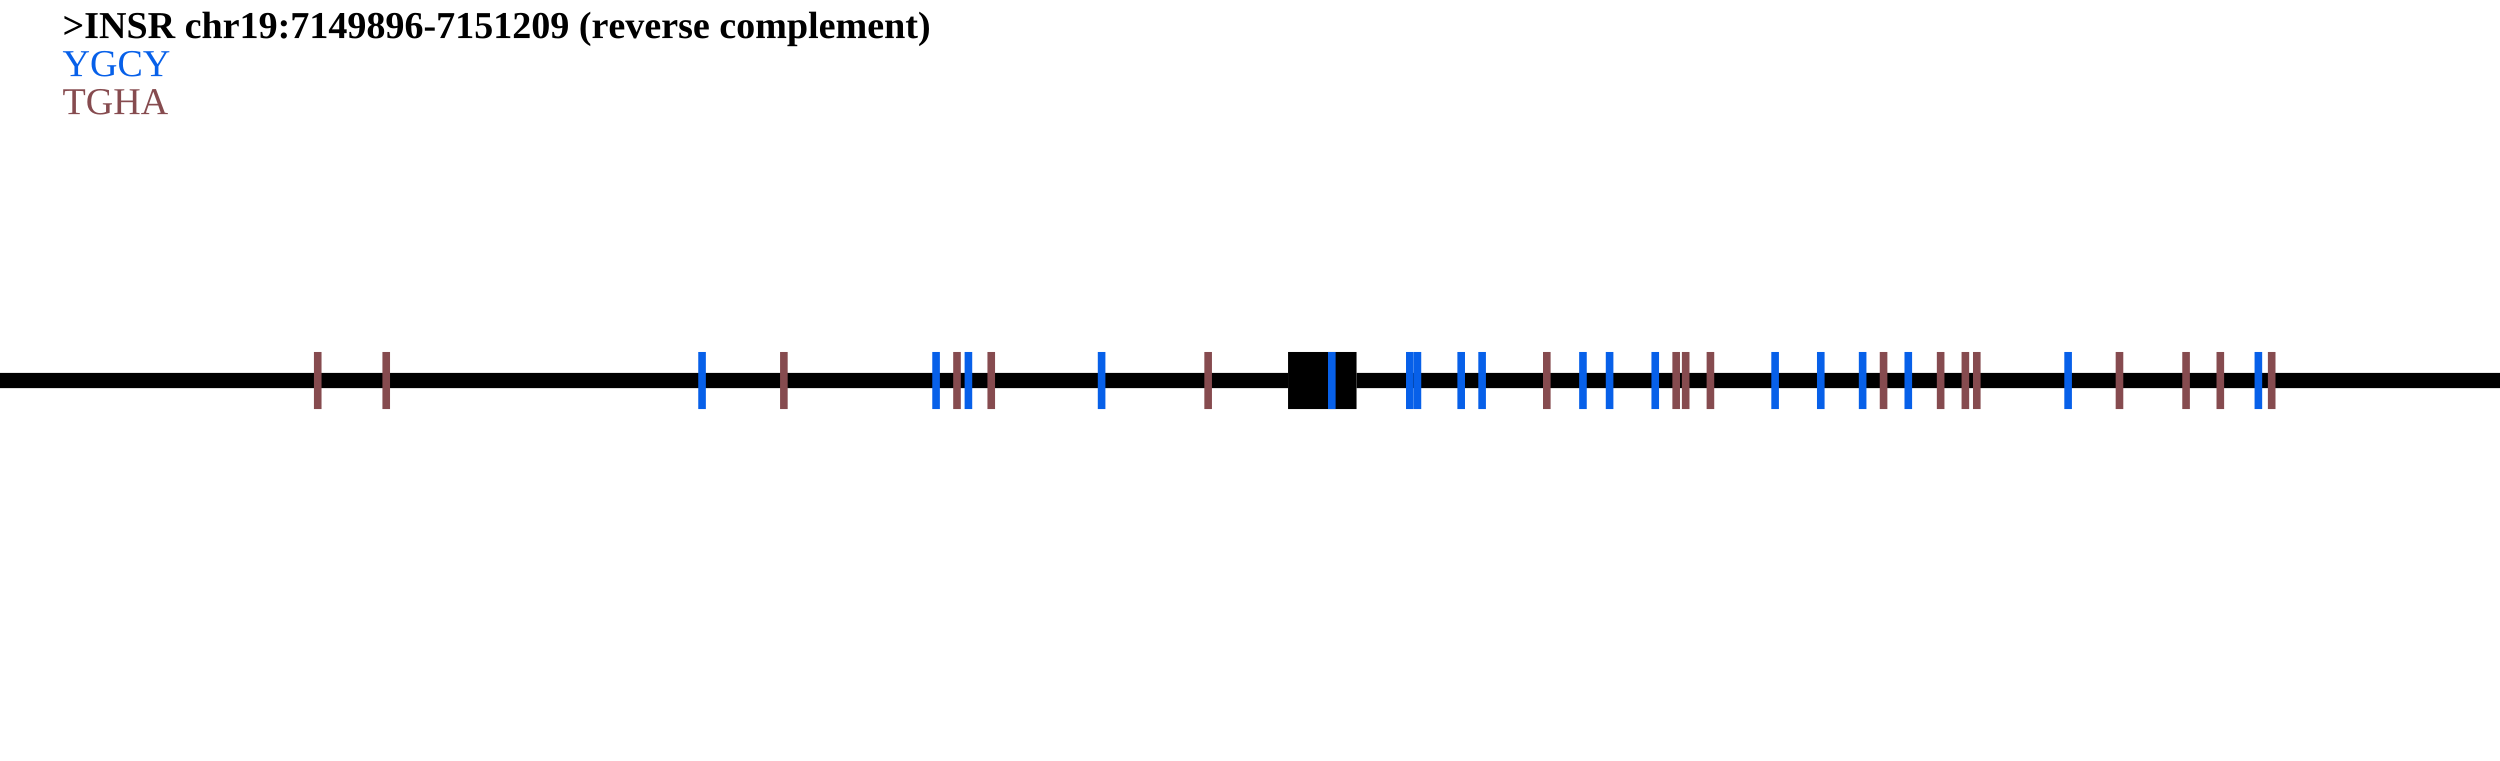 <?xml version="1.0" encoding="UTF-8"?>
<svg xmlns="http://www.w3.org/2000/svg" xmlns:xlink="http://www.w3.org/1999/xlink" width="1314pt" height="400pt" viewBox="0 0 1314 400" version="1.1">
<defs>
<g>
<symbol overflow="visible" id="glyph0-0">
<path style="stroke:none;" d=""/>
</symbol>
<symbol overflow="visible" id="glyph0-1">
<path style="stroke:none;" d="M 1.016 -1.625 L 1.016 -3.016 L 8.516 -6.641 L 1.016 -10.25 L 1.016 -11.656 L 10.312 -7.078 L 10.312 -6.203 Z M 1.016 -1.625 "/>
</symbol>
<symbol overflow="visible" id="glyph0-2">
<path style="stroke:none;" d="M 5.438 -0.984 L 7.109 -0.719 L 7.109 0 L 0.672 0 L 0.672 -0.719 L 2.359 -0.984 L 2.359 -12.125 L 0.672 -12.391 L 0.672 -13.094 L 7.109 -13.094 L 7.109 -12.391 L 5.438 -12.125 Z M 5.438 -0.984 "/>
</symbol>
<symbol overflow="visible" id="glyph0-3">
<path style="stroke:none;" d="M 11.281 -12.125 L 9.516 -12.391 L 9.516 -13.094 L 14.188 -13.094 L 14.188 -12.391 L 12.5 -12.125 L 12.5 0 L 11.359 0 L 3.281 -10.531 L 3.281 -0.984 L 5.047 -0.719 L 5.047 0 L 0.375 0 L 0.375 -0.719 L 2.062 -0.984 L 2.062 -12.125 L 0.375 -12.391 L 0.375 -13.094 L 4.859 -13.094 L 11.281 -4.734 Z M 11.281 -12.125 "/>
</symbol>
<symbol overflow="visible" id="glyph0-4">
<path style="stroke:none;" d="M 1.062 -4.016 L 1.922 -4.016 L 2.359 -1.922 C 2.641 -1.598 3.055 -1.328 3.609 -1.109 C 4.16 -0.898 4.734 -0.797 5.328 -0.797 C 7.191 -0.797 8.125 -1.562 8.125 -3.094 C 8.125 -3.57 7.945 -3.977 7.594 -4.312 C 7.238 -4.645 6.68 -4.941 5.922 -5.203 C 4.797 -5.578 3.988 -5.879 3.5 -6.109 C 3.008 -6.336 2.594 -6.609 2.25 -6.922 C 1.914 -7.234 1.645 -7.613 1.438 -8.062 C 1.238 -8.508 1.141 -9.055 1.141 -9.703 C 1.141 -10.859 1.531 -11.738 2.312 -12.344 C 3.102 -12.945 4.254 -13.25 5.766 -13.25 C 6.859 -13.25 8.066 -13.109 9.391 -12.828 L 9.391 -9.703 L 8.531 -9.703 L 8.094 -11.5 C 7.426 -11.988 6.648 -12.234 5.766 -12.234 C 4.961 -12.234 4.344 -12.082 3.906 -11.781 C 3.477 -11.488 3.266 -11.035 3.266 -10.422 C 3.266 -9.984 3.441 -9.609 3.797 -9.297 C 4.16 -8.992 4.723 -8.723 5.484 -8.484 C 6.973 -7.992 7.992 -7.566 8.547 -7.203 C 9.109 -6.836 9.535 -6.391 9.828 -5.859 C 10.129 -5.328 10.281 -4.695 10.281 -3.969 C 10.281 -1.188 8.641 0.203 5.359 0.203 C 4.609 0.203 3.844 0.133 3.062 0 C 2.289 -0.125 1.625 -0.289 1.062 -0.5 Z M 1.062 -4.016 "/>
</symbol>
<symbol overflow="visible" id="glyph0-5">
<path style="stroke:none;" d="M 5.109 -5.547 L 5.109 -0.984 L 6.781 -0.719 L 6.781 0 L 0.469 0 L 0.469 -0.719 L 2.016 -0.984 L 2.016 -12.125 L 0.344 -12.391 L 0.344 -13.094 L 6.609 -13.094 C 8.535 -13.094 9.973 -12.797 10.922 -12.203 C 11.867 -11.609 12.344 -10.688 12.344 -9.438 C 12.344 -7.562 11.461 -6.359 9.703 -5.828 L 13.203 -0.984 L 14.625 -0.719 L 14.625 0 L 10.375 0 L 6.734 -5.547 Z M 9.297 -9.422 C 9.297 -10.391 9.094 -11.062 8.688 -11.438 C 8.289 -11.82 7.551 -12.016 6.469 -12.016 L 5.109 -12.016 L 5.109 -6.625 L 6.531 -6.625 C 7.531 -6.625 8.238 -6.832 8.656 -7.25 C 9.082 -7.664 9.297 -8.391 9.297 -9.422 Z M 9.297 -9.422 "/>
</symbol>
<symbol overflow="visible" id="glyph0-6">
<path style="stroke:none;" d=""/>
</symbol>
<symbol overflow="visible" id="glyph0-7">
<path style="stroke:none;" d="M 8.375 -0.562 C 8.082 -0.32 7.676 -0.133 7.156 0 C 6.645 0.125 6.113 0.188 5.562 0.188 C 3.926 0.188 2.703 -0.203 1.891 -0.984 C 1.086 -1.773 0.688 -2.984 0.688 -4.609 C 0.688 -5.617 0.867 -6.484 1.234 -7.203 C 1.598 -7.922 2.125 -8.469 2.812 -8.844 C 3.5 -9.227 4.297 -9.422 5.203 -9.422 C 6.109 -9.422 7.098 -9.305 8.172 -9.078 L 8.172 -6.375 L 7.469 -6.375 L 7.062 -7.984 C 6.844 -8.141 6.625 -8.25 6.406 -8.312 C 6.188 -8.383 5.906 -8.422 5.562 -8.422 C 5.176 -8.422 4.828 -8.266 4.516 -7.953 C 4.203 -7.648 3.957 -7.219 3.781 -6.656 C 3.613 -6.102 3.531 -5.441 3.531 -4.672 C 3.531 -3.359 3.734 -2.422 4.141 -1.859 C 4.547 -1.305 5.191 -1.031 6.078 -1.031 C 6.973 -1.031 7.738 -1.125 8.375 -1.312 Z M 8.375 -0.562 "/>
</symbol>
<symbol overflow="visible" id="glyph0-8">
<path style="stroke:none;" d="M 4.266 -9.906 C 4.266 -9.477 4.242 -8.969 4.203 -8.375 L 4.875 -8.719 C 5.801 -9.188 6.629 -9.422 7.359 -9.422 C 9.055 -9.422 9.906 -8.52 9.906 -6.719 L 9.906 -0.875 L 10.828 -0.641 L 10.828 0 L 6.266 0 L 6.266 -0.641 L 7.078 -0.875 L 7.078 -6.344 C 7.078 -6.883 6.961 -7.305 6.734 -7.609 C 6.504 -7.922 6.176 -8.078 5.75 -8.078 C 5.25 -8.078 4.754 -7.969 4.266 -7.75 L 4.266 -0.875 L 5.094 -0.641 L 5.094 0 L 0.531 0 L 0.531 -0.641 L 1.438 -0.875 L 1.438 -13 L 0.5 -13.234 L 0.5 -13.875 L 4.266 -13.875 Z M 4.266 -9.906 "/>
</symbol>
<symbol overflow="visible" id="glyph0-9">
<path style="stroke:none;" d="M 4.5 -7.281 C 5.207 -8.062 5.836 -8.617 6.391 -8.953 C 6.953 -9.297 7.461 -9.469 7.922 -9.469 L 8.453 -9.469 L 8.453 -6.125 L 7.906 -6.125 L 7.328 -7.359 C 6.91 -7.359 6.441 -7.266 5.922 -7.078 C 5.398 -6.898 4.941 -6.691 4.547 -6.453 L 4.547 -0.875 L 6.031 -0.641 L 6.031 0 L 0.531 0 L 0.531 -0.641 L 1.734 -0.875 L 1.734 -8.297 L 0.531 -8.531 L 0.531 -9.188 L 4.391 -9.188 Z M 4.5 -7.281 "/>
</symbol>
<symbol overflow="visible" id="glyph0-10">
<path style="stroke:none;" d="M 6.688 -1.078 L 8.969 -0.844 L 8.969 0 L 1.609 0 L 1.609 -0.844 L 3.875 -1.078 L 3.875 -10.953 L 1.609 -10.203 L 1.609 -11.031 L 5.297 -13.203 L 6.688 -13.203 Z M 6.688 -1.078 "/>
</symbol>
<symbol overflow="visible" id="glyph0-11">
<path style="stroke:none;" d="M 0.547 -9.109 C 0.547 -10.43 0.926 -11.453 1.688 -12.172 C 2.445 -12.891 3.504 -13.25 4.859 -13.25 C 6.391 -13.25 7.508 -12.707 8.219 -11.625 C 8.926 -10.551 9.281 -8.867 9.281 -6.578 C 9.281 -5.109 9.07 -3.867 8.656 -2.859 C 8.238 -1.848 7.645 -1.082 6.875 -0.562 C 6.102 -0.051 5.172 0.203 4.078 0.203 C 3.004 0.203 1.992 0.062 1.047 -0.219 L 1.047 -3.203 L 1.891 -3.203 L 2.312 -1.312 C 2.539 -1.145 2.812 -1.016 3.125 -0.922 C 3.445 -0.836 3.754 -0.797 4.047 -0.797 C 4.742 -0.797 5.289 -1.191 5.688 -1.984 C 6.082 -2.785 6.312 -3.941 6.375 -5.453 C 5.695 -5.211 5.023 -5.094 4.359 -5.094 C 3.18 -5.094 2.25 -5.441 1.562 -6.141 C 0.883 -6.848 0.547 -7.836 0.547 -9.109 Z M 3.422 -9.062 C 3.422 -7.195 3.926 -6.266 4.938 -6.266 C 5.438 -6.266 5.926 -6.328 6.406 -6.453 L 6.406 -6.578 C 6.406 -8.461 6.289 -9.879 6.062 -10.828 C 5.844 -11.773 5.453 -12.25 4.891 -12.25 C 3.91 -12.25 3.422 -11.188 3.422 -9.062 Z M 3.422 -9.062 "/>
</symbol>
<symbol overflow="visible" id="glyph0-12">
<path style="stroke:none;" d="M 3.25 0.281 C 2.789 0.281 2.406 0.125 2.094 -0.188 C 1.789 -0.5 1.641 -0.883 1.641 -1.344 C 1.641 -1.789 1.789 -2.172 2.094 -2.484 C 2.406 -2.797 2.789 -2.953 3.25 -2.953 C 3.695 -2.953 4.078 -2.797 4.391 -2.484 C 4.711 -2.172 4.875 -1.789 4.875 -1.344 C 4.875 -0.895 4.719 -0.508 4.406 -0.188 C 4.094 0.125 3.707 0.281 3.25 0.281 Z M 3.25 -6.141 C 2.789 -6.141 2.406 -6.297 2.094 -6.609 C 1.789 -6.922 1.641 -7.301 1.641 -7.75 C 1.641 -8.207 1.789 -8.594 2.094 -8.906 C 2.395 -9.219 2.781 -9.375 3.25 -9.375 C 3.719 -9.375 4.102 -9.211 4.406 -8.891 C 4.719 -8.578 4.875 -8.195 4.875 -7.75 C 4.875 -7.301 4.719 -6.922 4.406 -6.609 C 4.094 -6.297 3.707 -6.141 3.25 -6.141 Z M 3.25 -6.141 "/>
</symbol>
<symbol overflow="visible" id="glyph0-13">
<path style="stroke:none;" d="M 2 -9.359 L 1.141 -9.359 L 1.141 -13.094 L 9.516 -13.094 L 9.516 -12.328 L 4.422 0 L 2.094 0 L 7.609 -10.922 L 2.438 -10.922 Z M 2 -9.359 "/>
</symbol>
<symbol overflow="visible" id="glyph0-14">
<path style="stroke:none;" d="M 8.328 -2.594 L 8.328 0 L 5.688 0 L 5.688 -2.594 L 0.281 -2.594 L 0.281 -4.188 L 6.172 -13.172 L 8.328 -13.172 L 8.328 -4.594 L 9.625 -4.594 L 9.625 -2.594 Z M 5.688 -8.469 C 5.688 -9.195 5.723 -9.883 5.797 -10.531 L 1.891 -4.594 L 5.688 -4.594 Z M 5.688 -8.469 "/>
</symbol>
<symbol overflow="visible" id="glyph0-15">
<path style="stroke:none;" d="M 9.031 -9.875 C 9.031 -9.156 8.852 -8.539 8.5 -8.031 C 8.156 -7.531 7.66 -7.164 7.016 -6.938 C 7.766 -6.664 8.336 -6.234 8.734 -5.641 C 9.141 -5.055 9.344 -4.352 9.344 -3.531 C 9.344 -2.301 8.984 -1.367 8.266 -0.734 C 7.555 -0.109 6.445 0.203 4.938 0.203 C 2.094 0.203 0.672 -1.039 0.672 -3.531 C 0.672 -4.363 0.867 -5.07 1.266 -5.656 C 1.672 -6.25 2.234 -6.676 2.953 -6.938 C 2.316 -7.188 1.828 -7.562 1.484 -8.062 C 1.141 -8.562 0.969 -9.176 0.969 -9.906 C 0.969 -10.969 1.32 -11.797 2.031 -12.391 C 2.738 -12.992 3.734 -13.297 5.016 -13.297 C 6.285 -13.297 7.27 -12.988 7.969 -12.375 C 8.676 -11.77 9.031 -10.938 9.031 -9.875 Z M 6.562 -3.531 C 6.562 -4.539 6.43 -5.27 6.172 -5.719 C 5.91 -6.176 5.5 -6.406 4.938 -6.406 C 4.406 -6.406 4.02 -6.18 3.781 -5.734 C 3.551 -5.297 3.438 -4.562 3.438 -3.531 C 3.438 -2.52 3.555 -1.812 3.797 -1.406 C 4.035 -1 4.414 -0.797 4.938 -0.797 C 5.5 -0.797 5.91 -1.008 6.172 -1.438 C 6.43 -1.863 6.562 -2.562 6.562 -3.531 Z M 6.266 -9.875 C 6.266 -10.727 6.156 -11.348 5.938 -11.734 C 5.719 -12.117 5.395 -12.312 4.969 -12.312 C 4.551 -12.312 4.238 -12.117 4.031 -11.734 C 3.832 -11.348 3.734 -10.727 3.734 -9.875 C 3.734 -8.988 3.832 -8.363 4.031 -8 C 4.227 -7.633 4.539 -7.453 4.969 -7.453 C 5.414 -7.453 5.742 -7.641 5.953 -8.016 C 6.16 -8.391 6.266 -9.008 6.266 -9.875 Z M 6.266 -9.875 "/>
</symbol>
<symbol overflow="visible" id="glyph0-16">
<path style="stroke:none;" d="M 9.422 -4.062 C 9.422 -2.688 9.062 -1.629 8.344 -0.891 C 7.633 -0.16 6.629 0.203 5.328 0.203 C 3.828 0.203 2.676 -0.363 1.875 -1.5 C 1.082 -2.645 0.688 -4.301 0.688 -6.469 C 0.688 -7.875 0.895 -9.086 1.312 -10.109 C 1.727 -11.129 2.312 -11.906 3.062 -12.438 C 3.82 -12.977 4.695 -13.25 5.688 -13.25 C 6.695 -13.25 7.676 -13.109 8.625 -12.828 L 8.625 -9.844 L 7.781 -9.844 L 7.359 -11.734 C 6.91 -12.078 6.414 -12.25 5.875 -12.25 C 5.227 -12.25 4.703 -11.832 4.297 -11 C 3.891 -10.164 3.648 -9 3.578 -7.5 C 4.285 -7.801 4.988 -7.953 5.688 -7.953 C 6.875 -7.953 7.789 -7.617 8.438 -6.953 C 9.094 -6.285 9.422 -5.32 9.422 -4.062 Z M 5.281 -0.797 C 5.758 -0.797 6.086 -1.051 6.266 -1.562 C 6.453 -2.07 6.547 -2.844 6.547 -3.875 C 6.547 -4.789 6.414 -5.492 6.156 -5.984 C 5.906 -6.484 5.531 -6.734 5.031 -6.734 C 4.551 -6.734 4.062 -6.66 3.562 -6.516 L 3.562 -6.469 C 3.562 -2.688 4.133 -0.797 5.281 -0.797 Z M 5.281 -0.797 "/>
</symbol>
<symbol overflow="visible" id="glyph0-17">
<path style="stroke:none;" d="M 0.734 -3.859 L 0.734 -5.562 L 5.922 -5.562 L 5.922 -3.859 Z M 0.734 -3.859 "/>
</symbol>
<symbol overflow="visible" id="glyph0-18">
<path style="stroke:none;" d="M 4.688 -7.75 C 6.238 -7.75 7.391 -7.426 8.141 -6.781 C 8.891 -6.145 9.266 -5.18 9.266 -3.891 C 9.266 -2.578 8.852 -1.566 8.031 -0.859 C 7.219 -0.148 6.051 0.203 4.531 0.203 C 3.32 0.203 2.117 0.066 0.922 -0.203 L 0.797 -3.375 L 1.703 -3.375 L 2.203 -1.266 C 2.461 -1.129 2.773 -1.016 3.141 -0.922 C 3.516 -0.836 3.852 -0.797 4.156 -0.797 C 5.645 -0.797 6.391 -1.797 6.391 -3.797 C 6.391 -4.836 6.195 -5.594 5.812 -6.062 C 5.438 -6.531 4.832 -6.766 4 -6.766 C 3.539 -6.766 3.117 -6.676 2.734 -6.5 L 2.438 -6.375 L 1.453 -6.375 L 1.453 -13.094 L 8.297 -13.094 L 8.297 -10.922 L 2.547 -10.922 L 2.547 -7.484 C 3.336 -7.66 4.051 -7.75 4.688 -7.75 Z M 4.688 -7.75 "/>
</symbol>
<symbol overflow="visible" id="glyph0-19">
<path style="stroke:none;" d="M 9.141 0 L 0.844 0 L 0.844 -1.844 C 1.406 -2.445 1.922 -2.984 2.391 -3.453 C 3.43 -4.484 4.191 -5.289 4.672 -5.875 C 5.16 -6.469 5.516 -7.078 5.734 -7.703 C 5.961 -8.336 6.078 -9.062 6.078 -9.875 C 6.078 -10.582 5.906 -11.156 5.562 -11.594 C 5.219 -12.031 4.758 -12.25 4.188 -12.25 C 3.781 -12.25 3.457 -12.207 3.219 -12.125 C 2.977 -12.039 2.754 -11.91 2.547 -11.734 L 2.125 -9.844 L 1.281 -9.844 L 1.281 -12.828 C 1.801 -12.941 2.312 -13.039 2.812 -13.125 C 3.312 -13.207 3.852 -13.25 4.438 -13.25 C 5.875 -13.25 6.973 -12.953 7.734 -12.359 C 8.504 -11.766 8.891 -10.922 8.891 -9.828 C 8.891 -9.141 8.773 -8.516 8.547 -7.953 C 8.316 -7.398 7.957 -6.859 7.469 -6.328 C 6.977 -5.805 6 -4.953 4.531 -3.766 C 3.969 -3.305 3.363 -2.785 2.719 -2.203 L 9.141 -2.203 Z M 9.141 0 "/>
</symbol>
<symbol overflow="visible" id="glyph0-20">
<path style="stroke:none;" d="M 9.234 -6.609 C 9.234 -2.066 7.801 0.203 4.938 0.203 C 3.562 0.203 2.52 -0.375 1.812 -1.531 C 1.113 -2.695 0.766 -4.391 0.766 -6.609 C 0.766 -8.773 1.113 -10.43 1.812 -11.578 C 2.52 -12.723 3.586 -13.297 5.016 -13.297 C 6.398 -13.297 7.445 -12.727 8.156 -11.594 C 8.875 -10.457 9.234 -8.797 9.234 -6.609 Z M 6.375 -6.609 C 6.375 -8.641 6.258 -10.098 6.031 -10.984 C 5.801 -11.867 5.445 -12.312 4.969 -12.312 C 4.477 -12.312 4.129 -11.879 3.922 -11.016 C 3.723 -10.16 3.625 -8.691 3.625 -6.609 C 3.625 -4.484 3.727 -2.977 3.938 -2.094 C 4.145 -1.219 4.488 -0.781 4.969 -0.781 C 5.445 -0.781 5.801 -1.227 6.031 -2.125 C 6.258 -3.031 6.375 -4.523 6.375 -6.609 Z M 6.375 -6.609 "/>
</symbol>
<symbol overflow="visible" id="glyph0-21">
<path style="stroke:none;" d="M 3.547 -4.828 C 3.547 -3.285 3.629 -2.039 3.797 -1.094 C 3.961 -0.145 4.223 0.68 4.578 1.391 C 4.941 2.109 5.422 2.691 6.016 3.141 L 6.016 4.266 C 4.723 3.578 3.711 2.828 2.984 2.016 C 2.266 1.203 1.734 0.25 1.391 -0.844 C 1.047 -1.938 0.875 -3.266 0.875 -4.828 C 0.875 -6.379 1.047 -7.703 1.391 -8.797 C 1.734 -9.891 2.266 -10.836 2.984 -11.641 C 3.711 -12.453 4.723 -13.195 6.016 -13.875 L 6.016 -12.766 C 5.422 -12.316 4.941 -11.738 4.578 -11.031 C 4.223 -10.32 3.961 -9.492 3.797 -8.547 C 3.629 -7.598 3.547 -6.359 3.547 -4.828 Z M 3.547 -4.828 "/>
</symbol>
<symbol overflow="visible" id="glyph0-22">
<path style="stroke:none;" d="M 4.828 -9.406 C 6.066 -9.406 6.961 -9.07 7.516 -8.406 C 8.078 -7.738 8.359 -6.707 8.359 -5.312 L 8.359 -4.516 L 3.547 -4.516 L 3.547 -4.359 C 3.547 -3.391 3.625 -2.695 3.781 -2.281 C 3.938 -1.875 4.188 -1.562 4.531 -1.344 C 4.883 -1.133 5.367 -1.031 5.984 -1.031 C 6.555 -1.031 7.281 -1.125 8.156 -1.312 L 8.156 -0.562 C 7.801 -0.344 7.336 -0.16 6.766 -0.016 C 6.191 0.117 5.633 0.188 5.094 0.188 C 3.594 0.188 2.484 -0.203 1.766 -0.984 C 1.047 -1.773 0.688 -2.992 0.688 -4.641 C 0.688 -6.242 1.031 -7.438 1.719 -8.219 C 2.406 -9.008 3.441 -9.406 4.828 -9.406 Z M 4.719 -8.422 C 4.32 -8.422 4.031 -8.207 3.844 -7.781 C 3.656 -7.363 3.562 -6.613 3.562 -5.531 L 5.688 -5.531 C 5.688 -6.406 5.656 -7.02 5.594 -7.375 C 5.539 -7.727 5.441 -7.988 5.297 -8.156 C 5.16 -8.332 4.969 -8.422 4.719 -8.422 Z M 4.719 -8.422 "/>
</symbol>
<symbol overflow="visible" id="glyph0-23">
<path style="stroke:none;" d="M 5.672 0.203 L 4.484 0.203 L 0.641 -8.297 L 0 -8.531 L 0 -9.188 L 4.703 -9.188 L 4.703 -8.531 L 3.609 -8.281 L 5.953 -3.047 L 8.078 -8.297 L 7 -8.531 L 7 -9.188 L 10 -9.188 L 10 -8.531 L 9.344 -8.344 Z M 5.672 0.203 "/>
</symbol>
<symbol overflow="visible" id="glyph0-24">
<path style="stroke:none;" d="M 7.297 -2.906 C 7.297 -1.883 6.977 -1.109 6.344 -0.578 C 5.719 -0.055 4.805 0.203 3.609 0.203 C 3.117 0.203 2.57 0.145 1.969 0.031 C 1.375 -0.07 0.926 -0.18 0.625 -0.297 L 0.625 -2.797 L 1.266 -2.797 L 1.641 -1.516 C 1.867 -1.285 2.164 -1.094 2.531 -0.938 C 2.906 -0.789 3.285 -0.719 3.672 -0.719 C 4.234 -0.719 4.656 -0.836 4.938 -1.078 C 5.219 -1.328 5.359 -1.641 5.359 -2.016 C 5.359 -2.367 5.223 -2.648 4.953 -2.859 C 4.68 -3.078 4.098 -3.328 3.203 -3.609 C 2.254 -3.898 1.582 -4.301 1.188 -4.812 C 0.801 -5.32 0.609 -5.945 0.609 -6.688 C 0.609 -7.52 0.914 -8.18 1.531 -8.672 C 2.156 -9.172 2.953 -9.422 3.922 -9.422 C 4.598 -9.422 5.5 -9.328 6.625 -9.141 L 6.625 -6.781 L 5.984 -6.781 L 5.672 -7.859 C 5.484 -8.047 5.219 -8.195 4.875 -8.312 C 4.531 -8.438 4.207 -8.5 3.906 -8.5 C 3.438 -8.5 3.086 -8.406 2.859 -8.219 C 2.641 -8.031 2.531 -7.77 2.531 -7.438 C 2.531 -7.094 2.672 -6.805 2.953 -6.578 C 3.234 -6.359 3.805 -6.117 4.672 -5.859 C 5.629 -5.566 6.305 -5.18 6.703 -4.703 C 7.098 -4.223 7.297 -3.625 7.297 -2.906 Z M 7.297 -2.906 "/>
</symbol>
<symbol overflow="visible" id="glyph0-25">
<path style="stroke:none;" d="M 9.234 -4.641 C 9.234 -2.992 8.879 -1.773 8.172 -0.984 C 7.473 -0.191 6.395 0.203 4.938 0.203 C 3.531 0.203 2.484 -0.195 1.797 -1 C 1.109 -1.801 0.766 -3.016 0.766 -4.641 C 0.766 -6.266 1.113 -7.469 1.812 -8.25 C 2.508 -9.031 3.578 -9.422 5.016 -9.422 C 6.473 -9.422 7.539 -9.016 8.219 -8.203 C 8.895 -7.398 9.234 -6.211 9.234 -4.641 Z M 6.375 -4.641 C 6.375 -6.066 6.27 -7.055 6.062 -7.609 C 5.852 -8.16 5.488 -8.438 4.969 -8.438 C 4.457 -8.438 4.102 -8.172 3.906 -7.641 C 3.719 -7.117 3.625 -6.117 3.625 -4.641 C 3.625 -3.141 3.723 -2.117 3.922 -1.578 C 4.117 -1.047 4.469 -0.781 4.969 -0.781 C 5.477 -0.781 5.836 -1.062 6.047 -1.625 C 6.266 -2.188 6.375 -3.191 6.375 -4.641 Z M 6.375 -4.641 "/>
</symbol>
<symbol overflow="visible" id="glyph0-26">
<path style="stroke:none;" d="M 4.234 -8.375 L 4.906 -8.719 C 5.812 -9.188 6.629 -9.422 7.359 -9.422 C 8.453 -9.422 9.18 -9.023 9.547 -8.234 C 10.879 -9.023 12.004 -9.422 12.922 -9.422 C 14.578 -9.422 15.406 -8.52 15.406 -6.719 L 15.406 -0.875 L 16.312 -0.641 L 16.312 0 L 11.766 0 L 11.766 -0.641 L 12.578 -0.875 L 12.578 -6.344 C 12.578 -6.883 12.469 -7.305 12.25 -7.609 C 12.039 -7.922 11.723 -8.078 11.297 -8.078 C 10.816 -8.078 10.297 -7.941 9.734 -7.672 C 9.797 -7.391 9.828 -7.07 9.828 -6.719 L 9.828 -0.875 L 10.75 -0.641 L 10.75 0 L 6.188 0 L 6.188 -0.641 L 7.016 -0.875 L 7.016 -6.344 C 7.016 -6.883 6.906 -7.305 6.688 -7.609 C 6.477 -7.922 6.16 -8.078 5.734 -8.078 C 5.305 -8.078 4.816 -7.953 4.266 -7.703 L 4.266 -0.875 L 5.094 -0.641 L 5.094 0 L 0.531 0 L 0.531 -0.641 L 1.438 -0.875 L 1.438 -8.297 L 0.531 -8.531 L 0.531 -9.188 L 4.109 -9.188 Z M 4.234 -8.375 "/>
</symbol>
<symbol overflow="visible" id="glyph0-27">
<path style="stroke:none;" d="M 4 -8.719 C 4.695 -9.188 5.539 -9.422 6.531 -9.422 C 7.812 -9.422 8.758 -9.047 9.375 -8.297 C 10 -7.547 10.312 -6.363 10.312 -4.75 C 10.312 -3.156 9.945 -1.93 9.219 -1.078 C 8.5 -0.223 7.461 0.203 6.109 0.203 C 5.422 0.203 4.727 0.113 4.031 -0.062 C 4.062 0.363 4.078 0.844 4.078 1.375 L 4.078 3.375 L 5.438 3.609 L 5.438 4.266 L 0.266 4.266 L 0.266 3.609 L 1.266 3.375 L 1.266 -8.297 L 0.25 -8.531 L 0.25 -9.188 L 3.969 -9.188 Z M 7.453 -4.688 C 7.453 -7.125 6.883 -8.344 5.75 -8.344 C 5.145 -8.344 4.586 -8.219 4.078 -7.969 L 4.078 -1.047 C 4.609 -0.91 5.16 -0.844 5.734 -0.844 C 6.879 -0.844 7.453 -2.125 7.453 -4.688 Z M 7.453 -4.688 "/>
</symbol>
<symbol overflow="visible" id="glyph0-28">
<path style="stroke:none;" d="M 4.203 -0.875 L 5.219 -0.641 L 5.219 0 L 0.391 0 L 0.391 -0.641 L 1.391 -0.875 L 1.391 -13 L 0.453 -13.234 L 0.453 -13.875 L 4.203 -13.875 Z M 4.203 -0.875 "/>
</symbol>
<symbol overflow="visible" id="glyph0-29">
<path style="stroke:none;" d="M 4.234 -8.375 L 4.906 -8.719 C 5.812 -9.188 6.629 -9.422 7.359 -9.422 C 9.055 -9.422 9.906 -8.52 9.906 -6.719 L 9.906 -0.875 L 10.828 -0.641 L 10.828 0 L 6.266 0 L 6.266 -0.641 L 7.078 -0.875 L 7.078 -6.344 C 7.078 -6.883 6.961 -7.305 6.734 -7.609 C 6.504 -7.922 6.176 -8.078 5.75 -8.078 C 5.25 -8.078 4.754 -7.969 4.266 -7.75 L 4.266 -0.875 L 5.094 -0.641 L 5.094 0 L 0.531 0 L 0.531 -0.641 L 1.438 -0.875 L 1.438 -8.297 L 0.531 -8.531 L 0.531 -9.188 L 4.109 -9.188 Z M 4.234 -8.375 "/>
</symbol>
<symbol overflow="visible" id="glyph0-30">
<path style="stroke:none;" d="M 4.281 0.203 C 3.395 0.203 2.711 0.004 2.234 -0.391 C 1.766 -0.797 1.531 -1.375 1.531 -2.125 L 1.531 -8.172 L 0.328 -8.172 L 0.328 -8.797 L 1.734 -9.188 L 2.875 -11.266 L 4.344 -11.266 L 4.344 -9.188 L 6.281 -9.188 L 6.281 -8.172 L 4.344 -8.172 L 4.344 -2.297 C 4.344 -1.867 4.43 -1.547 4.609 -1.328 C 4.785 -1.117 5.016 -1.016 5.297 -1.016 C 5.648 -1.016 6.078 -1.066 6.578 -1.172 L 6.578 -0.344 C 6.379 -0.207 6.039 -0.082 5.562 0.031 C 5.094 0.145 4.664 0.203 4.281 0.203 Z M 4.281 0.203 "/>
</symbol>
<symbol overflow="visible" id="glyph0-31">
<path style="stroke:none;" d="M 0.641 4.266 L 0.641 3.141 C 1.234 2.691 1.711 2.109 2.078 1.391 C 2.441 0.672 2.703 -0.16 2.859 -1.109 C 3.023 -2.066 3.109 -3.305 3.109 -4.828 C 3.109 -6.367 3.023 -7.609 2.859 -8.547 C 2.691 -9.492 2.426 -10.316 2.062 -11.016 C 1.707 -11.723 1.234 -12.305 0.641 -12.766 L 0.641 -13.875 C 1.941 -13.176 2.953 -12.426 3.672 -11.625 C 4.398 -10.82 4.93 -9.875 5.266 -8.781 C 5.609 -7.695 5.781 -6.379 5.781 -4.828 C 5.781 -3.273 5.609 -1.945 5.266 -0.844 C 4.93 0.25 4.398 1.195 3.672 2 C 2.953 2.812 1.941 3.566 0.641 4.266 Z M 0.641 4.266 "/>
</symbol>
<symbol overflow="visible" id="glyph1-0">
<path style="stroke:none;" d=""/>
</symbol>
<symbol overflow="visible" id="glyph1-1">
<path style="stroke:none;" d="M 8.188 -5.156 L 8.188 -0.781 L 10.266 -0.516 L 10.266 0 L 4.219 0 L 4.219 -0.516 L 6.297 -0.781 L 6.297 -5.094 L 1.703 -12.328 L 0.219 -12.578 L 0.219 -13.094 L 5.766 -13.094 L 5.766 -12.578 L 4 -12.328 L 7.766 -6.281 L 11.344 -12.328 L 9.672 -12.578 L 9.672 -13.094 L 13.938 -13.094 L 13.938 -12.578 L 12.5 -12.328 Z M 8.188 -5.156 "/>
</symbol>
<symbol overflow="visible" id="glyph1-2">
<path style="stroke:none;" d="M 12.547 -0.688 C 11.785 -0.438 11 -0.223 10.188 -0.047 C 9.375 0.117 8.5 0.203 7.562 0.203 C 5.438 0.203 3.781 -0.367 2.594 -1.516 C 1.414 -2.672 0.828 -4.297 0.828 -6.391 C 0.828 -8.68 1.398 -10.395 2.547 -11.531 C 3.691 -12.676 5.375 -13.25 7.594 -13.25 C 9.188 -13.25 10.723 -13.051 12.203 -12.656 L 12.203 -9.844 L 11.547 -9.844 L 11.281 -11.469 C 10.832 -11.781 10.289 -12.023 9.656 -12.203 C 9.031 -12.379 8.367 -12.469 7.672 -12.469 C 6.004 -12.469 4.785 -11.969 4.016 -10.969 C 3.242 -9.977 2.859 -8.461 2.859 -6.422 C 2.859 -4.492 3.254 -3.035 4.047 -2.047 C 4.848 -1.055 6.023 -0.562 7.578 -0.562 C 8.129 -0.562 8.703 -0.625 9.297 -0.75 C 9.898 -0.883 10.359 -1.039 10.672 -1.219 L 10.672 -4.938 L 8.984 -5.203 L 8.984 -5.719 L 13.812 -5.719 L 13.812 -5.203 L 12.547 -4.938 Z M 12.547 -0.688 "/>
</symbol>
<symbol overflow="visible" id="glyph1-3">
<path style="stroke:none;" d="M 7.562 0.203 C 5.438 0.203 3.781 -0.375 2.594 -1.531 C 1.414 -2.688 0.828 -4.305 0.828 -6.391 C 0.828 -8.648 1.395 -10.359 2.531 -11.516 C 3.664 -12.672 5.352 -13.25 7.594 -13.25 C 8.957 -13.25 10.422 -13.082 11.984 -12.75 L 12.047 -9.891 L 11.391 -9.891 L 11.109 -11.578 C 10.648 -11.859 10.117 -12.078 9.516 -12.234 C 8.91 -12.391 8.297 -12.469 7.672 -12.469 C 6.004 -12.469 4.785 -11.973 4.016 -10.984 C 3.242 -10.004 2.859 -8.484 2.859 -6.422 C 2.859 -4.516 3.258 -3.062 4.062 -2.062 C 4.875 -1.062 6.047 -0.562 7.578 -0.562 C 8.316 -0.562 9.016 -0.648 9.672 -0.828 C 10.336 -1.004 10.859 -1.242 11.234 -1.547 L 11.609 -3.5 L 12.234 -3.5 L 12.172 -0.422 C 10.742 -0.004 9.207 0.203 7.562 0.203 Z M 7.562 0.203 "/>
</symbol>
<symbol overflow="visible" id="glyph1-4">
<path style="stroke:none;" d="M 3.078 0 L 3.078 -0.516 L 5.156 -0.781 L 5.156 -12.25 L 4.656 -12.25 C 3.008 -12.25 1.883 -12.188 1.281 -12.062 L 1.016 -10.016 L 0.359 -10.016 L 0.359 -13.094 L 11.891 -13.094 L 11.891 -10.016 L 11.219 -10.016 L 10.953 -12.062 C 10.766 -12.102 10.336 -12.141 9.672 -12.172 C 9.016 -12.211 8.297 -12.234 7.516 -12.234 L 7.047 -12.234 L 7.047 -0.781 L 9.125 -0.516 L 9.125 0 Z M 3.078 0 "/>
</symbol>
<symbol overflow="visible" id="glyph1-5">
<path style="stroke:none;" d="M 0.578 0 L 0.578 -0.516 L 2.25 -0.781 L 2.25 -12.328 L 0.578 -12.578 L 0.578 -13.094 L 5.828 -13.094 L 5.828 -12.578 L 4.141 -12.328 L 4.141 -7.172 L 10.297 -7.172 L 10.297 -12.328 L 8.625 -12.578 L 8.625 -13.094 L 13.859 -13.094 L 13.859 -12.578 L 12.172 -12.328 L 12.172 -0.781 L 13.859 -0.516 L 13.859 0 L 8.625 0 L 8.625 -0.516 L 10.297 -0.781 L 10.297 -6.297 L 4.141 -6.297 L 4.141 -0.781 L 5.828 -0.516 L 5.828 0 Z M 0.578 0 "/>
</symbol>
<symbol overflow="visible" id="glyph1-6">
<path style="stroke:none;" d="M 4.5 -0.516 L 4.5 0 L 0.203 0 L 0.203 -0.516 L 1.688 -0.781 L 6.141 -13.203 L 8 -13.203 L 12.641 -0.781 L 14.297 -0.516 L 14.297 0 L 8.766 0 L 8.766 -0.516 L 10.516 -0.781 L 9.219 -4.562 L 4.062 -4.562 L 2.75 -0.781 Z M 6.609 -11.797 L 4.359 -5.438 L 8.922 -5.438 Z M 6.609 -11.797 "/>
</symbol>
</g>
</defs>
<g id="surface1">
<rect x="0" y="0" width="1314" height="400" style="fill:rgb(100%,100%,100%);fill-opacity:1;stroke:none;"/>
<g style="fill:rgb(0%,0%,0%);fill-opacity:1;">
  <use xlink:href="#glyph0-1" x="32.852" y="20"/>
  <use xlink:href="#glyph0-2" x="44.248" y="20"/>
  <use xlink:href="#glyph0-3" x="52.031" y="20"/>
  <use xlink:href="#glyph0-4" x="66.475" y="20"/>
  <use xlink:href="#glyph0-5" x="77.598" y="20"/>
  <use xlink:href="#glyph0-6" x="92.041" y="20"/>
  <use xlink:href="#glyph0-7" x="97.041" y="20"/>
  <use xlink:href="#glyph0-8" x="105.918" y="20"/>
  <use xlink:href="#glyph0-9" x="117.041" y="20"/>
  <use xlink:href="#glyph0-10" x="125.918" y="20"/>
  <use xlink:href="#glyph0-11" x="135.918" y="20"/>
  <use xlink:href="#glyph0-12" x="145.918" y="20"/>
  <use xlink:href="#glyph0-13" x="152.578" y="20"/>
  <use xlink:href="#glyph0-10" x="162.578" y="20"/>
  <use xlink:href="#glyph0-14" x="172.578" y="20"/>
  <use xlink:href="#glyph0-11" x="182.578" y="20"/>
  <use xlink:href="#glyph0-15" x="192.578" y="20"/>
  <use xlink:href="#glyph0-11" x="202.578" y="20"/>
  <use xlink:href="#glyph0-16" x="212.578" y="20"/>
  <use xlink:href="#glyph0-17" x="222.578" y="20"/>
  <use xlink:href="#glyph0-13" x="229.238" y="20"/>
  <use xlink:href="#glyph0-10" x="239.238" y="20"/>
  <use xlink:href="#glyph0-18" x="249.238" y="20"/>
  <use xlink:href="#glyph0-10" x="259.238" y="20"/>
  <use xlink:href="#glyph0-19" x="269.238" y="20"/>
  <use xlink:href="#glyph0-20" x="279.238" y="20"/>
  <use xlink:href="#glyph0-11" x="289.238" y="20"/>
  <use xlink:href="#glyph0-6" x="299.238" y="20"/>
  <use xlink:href="#glyph0-21" x="304.238" y="20"/>
  <use xlink:href="#glyph0-9" x="310.898" y="20"/>
  <use xlink:href="#glyph0-22" x="319.775" y="20"/>
  <use xlink:href="#glyph0-23" x="328.652" y="20"/>
  <use xlink:href="#glyph0-22" x="338.652" y="20"/>
  <use xlink:href="#glyph0-9" x="347.529" y="20"/>
  <use xlink:href="#glyph0-24" x="356.406" y="20"/>
  <use xlink:href="#glyph0-22" x="364.189" y="20"/>
  <use xlink:href="#glyph0-6" x="373.066" y="20"/>
  <use xlink:href="#glyph0-7" x="378.066" y="20"/>
  <use xlink:href="#glyph0-25" x="386.943" y="20"/>
  <use xlink:href="#glyph0-26" x="396.943" y="20"/>
  <use xlink:href="#glyph0-27" x="413.604" y="20"/>
  <use xlink:href="#glyph0-28" x="424.727" y="20"/>
  <use xlink:href="#glyph0-22" x="430.283" y="20"/>
  <use xlink:href="#glyph0-26" x="439.16" y="20"/>
  <use xlink:href="#glyph0-22" x="455.82" y="20"/>
  <use xlink:href="#glyph0-29" x="464.697" y="20"/>
  <use xlink:href="#glyph0-30" x="475.82" y="20"/>
  <use xlink:href="#glyph0-31" x="482.48" y="20"/>
</g>
<path style="fill:none;stroke-width:8;stroke-linecap:butt;stroke-linejoin:miter;stroke:rgb(0%,0%,0%);stroke-opacity:1;stroke-miterlimit:10;" d="M 0 200 L 677 200 "/>
<path style="fill:none;stroke-width:8;stroke-linecap:butt;stroke-linejoin:miter;stroke:rgb(0%,0%,0%);stroke-opacity:1;stroke-miterlimit:10;" d="M 713 200 L 1314 200 "/>
<path style="fill:none;stroke-width:30;stroke-linecap:butt;stroke-linejoin:miter;stroke:rgb(0%,0%,0%);stroke-opacity:1;stroke-miterlimit:10;" d="M 677 200 L 713 200 "/>
<g style="fill:rgb(3.109%,37.656%,91.376%);fill-opacity:1;">
  <use xlink:href="#glyph1-1" x="32.852" y="40"/>
  <use xlink:href="#glyph1-2" x="47.295" y="40"/>
  <use xlink:href="#glyph1-3" x="61.738" y="40"/>
  <use xlink:href="#glyph1-1" x="75.078" y="40"/>
</g>
<path style="fill:none;stroke-width:30;stroke-linecap:butt;stroke-linejoin:miter;stroke:rgb(3.109%,37.656%,91.376%);stroke-opacity:1;stroke-miterlimit:10;" d="M 367 200 L 371 200 "/>
<path style="fill:none;stroke-width:30;stroke-linecap:butt;stroke-linejoin:miter;stroke:rgb(3.109%,37.656%,91.376%);stroke-opacity:1;stroke-miterlimit:10;" d="M 490 200 L 494 200 "/>
<path style="fill:none;stroke-width:30;stroke-linecap:butt;stroke-linejoin:miter;stroke:rgb(3.109%,37.656%,91.376%);stroke-opacity:1;stroke-miterlimit:10;" d="M 507 200 L 511 200 "/>
<path style="fill:none;stroke-width:30;stroke-linecap:butt;stroke-linejoin:miter;stroke:rgb(3.109%,37.656%,91.376%);stroke-opacity:1;stroke-miterlimit:10;" d="M 577 200 L 581 200 "/>
<path style="fill:none;stroke-width:30;stroke-linecap:butt;stroke-linejoin:miter;stroke:rgb(3.109%,37.656%,91.376%);stroke-opacity:1;stroke-miterlimit:10;" d="M 698 200 L 702 200 "/>
<path style="fill:none;stroke-width:30;stroke-linecap:butt;stroke-linejoin:miter;stroke:rgb(3.109%,37.656%,91.376%);stroke-opacity:1;stroke-miterlimit:10;" d="M 739 200 L 743 200 "/>
<path style="fill:none;stroke-width:30;stroke-linecap:butt;stroke-linejoin:miter;stroke:rgb(3.109%,37.656%,91.376%);stroke-opacity:1;stroke-miterlimit:10;" d="M 743 200 L 747 200 "/>
<path style="fill:none;stroke-width:30;stroke-linecap:butt;stroke-linejoin:miter;stroke:rgb(3.109%,37.656%,91.376%);stroke-opacity:1;stroke-miterlimit:10;" d="M 766 200 L 770 200 "/>
<path style="fill:none;stroke-width:30;stroke-linecap:butt;stroke-linejoin:miter;stroke:rgb(3.109%,37.656%,91.376%);stroke-opacity:1;stroke-miterlimit:10;" d="M 777 200 L 781 200 "/>
<path style="fill:none;stroke-width:30;stroke-linecap:butt;stroke-linejoin:miter;stroke:rgb(3.109%,37.656%,91.376%);stroke-opacity:1;stroke-miterlimit:10;" d="M 830 200 L 834 200 "/>
<path style="fill:none;stroke-width:30;stroke-linecap:butt;stroke-linejoin:miter;stroke:rgb(3.109%,37.656%,91.376%);stroke-opacity:1;stroke-miterlimit:10;" d="M 844 200 L 848 200 "/>
<path style="fill:none;stroke-width:30;stroke-linecap:butt;stroke-linejoin:miter;stroke:rgb(3.109%,37.656%,91.376%);stroke-opacity:1;stroke-miterlimit:10;" d="M 868 200 L 872 200 "/>
<path style="fill:none;stroke-width:30;stroke-linecap:butt;stroke-linejoin:miter;stroke:rgb(3.109%,37.656%,91.376%);stroke-opacity:1;stroke-miterlimit:10;" d="M 931 200 L 935 200 "/>
<path style="fill:none;stroke-width:30;stroke-linecap:butt;stroke-linejoin:miter;stroke:rgb(3.109%,37.656%,91.376%);stroke-opacity:1;stroke-miterlimit:10;" d="M 955 200 L 959 200 "/>
<path style="fill:none;stroke-width:30;stroke-linecap:butt;stroke-linejoin:miter;stroke:rgb(3.109%,37.656%,91.376%);stroke-opacity:1;stroke-miterlimit:10;" d="M 977 200 L 981 200 "/>
<path style="fill:none;stroke-width:30;stroke-linecap:butt;stroke-linejoin:miter;stroke:rgb(3.109%,37.656%,91.376%);stroke-opacity:1;stroke-miterlimit:10;" d="M 1001 200 L 1005 200 "/>
<path style="fill:none;stroke-width:30;stroke-linecap:butt;stroke-linejoin:miter;stroke:rgb(3.109%,37.656%,91.376%);stroke-opacity:1;stroke-miterlimit:10;" d="M 1085 200 L 1089 200 "/>
<path style="fill:none;stroke-width:30;stroke-linecap:butt;stroke-linejoin:miter;stroke:rgb(3.109%,37.656%,91.376%);stroke-opacity:1;stroke-miterlimit:10;" d="M 1185 200 L 1189 200 "/>
<g style="fill:rgb(52.662%,29.356%,30.985%);fill-opacity:1;">
  <use xlink:href="#glyph1-4" x="32.852" y="60"/>
  <use xlink:href="#glyph1-2" x="45.068" y="60"/>
  <use xlink:href="#glyph1-5" x="59.512" y="60"/>
  <use xlink:href="#glyph1-6" x="73.955" y="60"/>
</g>
<path style="fill:none;stroke-width:30;stroke-linecap:butt;stroke-linejoin:miter;stroke:rgb(52.662%,29.356%,30.985%);stroke-opacity:1;stroke-miterlimit:10;" d="M 165 200 L 169 200 "/>
<path style="fill:none;stroke-width:30;stroke-linecap:butt;stroke-linejoin:miter;stroke:rgb(52.662%,29.356%,30.985%);stroke-opacity:1;stroke-miterlimit:10;" d="M 201 200 L 205 200 "/>
<path style="fill:none;stroke-width:30;stroke-linecap:butt;stroke-linejoin:miter;stroke:rgb(52.662%,29.356%,30.985%);stroke-opacity:1;stroke-miterlimit:10;" d="M 410 200 L 414 200 "/>
<path style="fill:none;stroke-width:30;stroke-linecap:butt;stroke-linejoin:miter;stroke:rgb(52.662%,29.356%,30.985%);stroke-opacity:1;stroke-miterlimit:10;" d="M 501 200 L 505 200 "/>
<path style="fill:none;stroke-width:30;stroke-linecap:butt;stroke-linejoin:miter;stroke:rgb(52.662%,29.356%,30.985%);stroke-opacity:1;stroke-miterlimit:10;" d="M 519 200 L 523 200 "/>
<path style="fill:none;stroke-width:30;stroke-linecap:butt;stroke-linejoin:miter;stroke:rgb(52.662%,29.356%,30.985%);stroke-opacity:1;stroke-miterlimit:10;" d="M 633 200 L 637 200 "/>
<path style="fill:none;stroke-width:30;stroke-linecap:butt;stroke-linejoin:miter;stroke:rgb(52.662%,29.356%,30.985%);stroke-opacity:1;stroke-miterlimit:10;" d="M 811 200 L 815 200 "/>
<path style="fill:none;stroke-width:30;stroke-linecap:butt;stroke-linejoin:miter;stroke:rgb(52.662%,29.356%,30.985%);stroke-opacity:1;stroke-miterlimit:10;" d="M 879 200 L 883 200 "/>
<path style="fill:none;stroke-width:30;stroke-linecap:butt;stroke-linejoin:miter;stroke:rgb(52.662%,29.356%,30.985%);stroke-opacity:1;stroke-miterlimit:10;" d="M 884 200 L 888 200 "/>
<path style="fill:none;stroke-width:30;stroke-linecap:butt;stroke-linejoin:miter;stroke:rgb(52.662%,29.356%,30.985%);stroke-opacity:1;stroke-miterlimit:10;" d="M 897 200 L 901 200 "/>
<path style="fill:none;stroke-width:30;stroke-linecap:butt;stroke-linejoin:miter;stroke:rgb(52.662%,29.356%,30.985%);stroke-opacity:1;stroke-miterlimit:10;" d="M 988 200 L 992 200 "/>
<path style="fill:none;stroke-width:30;stroke-linecap:butt;stroke-linejoin:miter;stroke:rgb(52.662%,29.356%,30.985%);stroke-opacity:1;stroke-miterlimit:10;" d="M 1018 200 L 1022 200 "/>
<path style="fill:none;stroke-width:30;stroke-linecap:butt;stroke-linejoin:miter;stroke:rgb(52.662%,29.356%,30.985%);stroke-opacity:1;stroke-miterlimit:10;" d="M 1031 200 L 1035 200 "/>
<path style="fill:none;stroke-width:30;stroke-linecap:butt;stroke-linejoin:miter;stroke:rgb(52.662%,29.356%,30.985%);stroke-opacity:1;stroke-miterlimit:10;" d="M 1037 200 L 1041 200 "/>
<path style="fill:none;stroke-width:30;stroke-linecap:butt;stroke-linejoin:miter;stroke:rgb(52.662%,29.356%,30.985%);stroke-opacity:1;stroke-miterlimit:10;" d="M 1112 200 L 1116 200 "/>
<path style="fill:none;stroke-width:30;stroke-linecap:butt;stroke-linejoin:miter;stroke:rgb(52.662%,29.356%,30.985%);stroke-opacity:1;stroke-miterlimit:10;" d="M 1147 200 L 1151 200 "/>
<path style="fill:none;stroke-width:30;stroke-linecap:butt;stroke-linejoin:miter;stroke:rgb(52.662%,29.356%,30.985%);stroke-opacity:1;stroke-miterlimit:10;" d="M 1165 200 L 1169 200 "/>
<path style="fill:none;stroke-width:30;stroke-linecap:butt;stroke-linejoin:miter;stroke:rgb(52.662%,29.356%,30.985%);stroke-opacity:1;stroke-miterlimit:10;" d="M 1192 200 L 1196 200 "/>
</g>
</svg>
